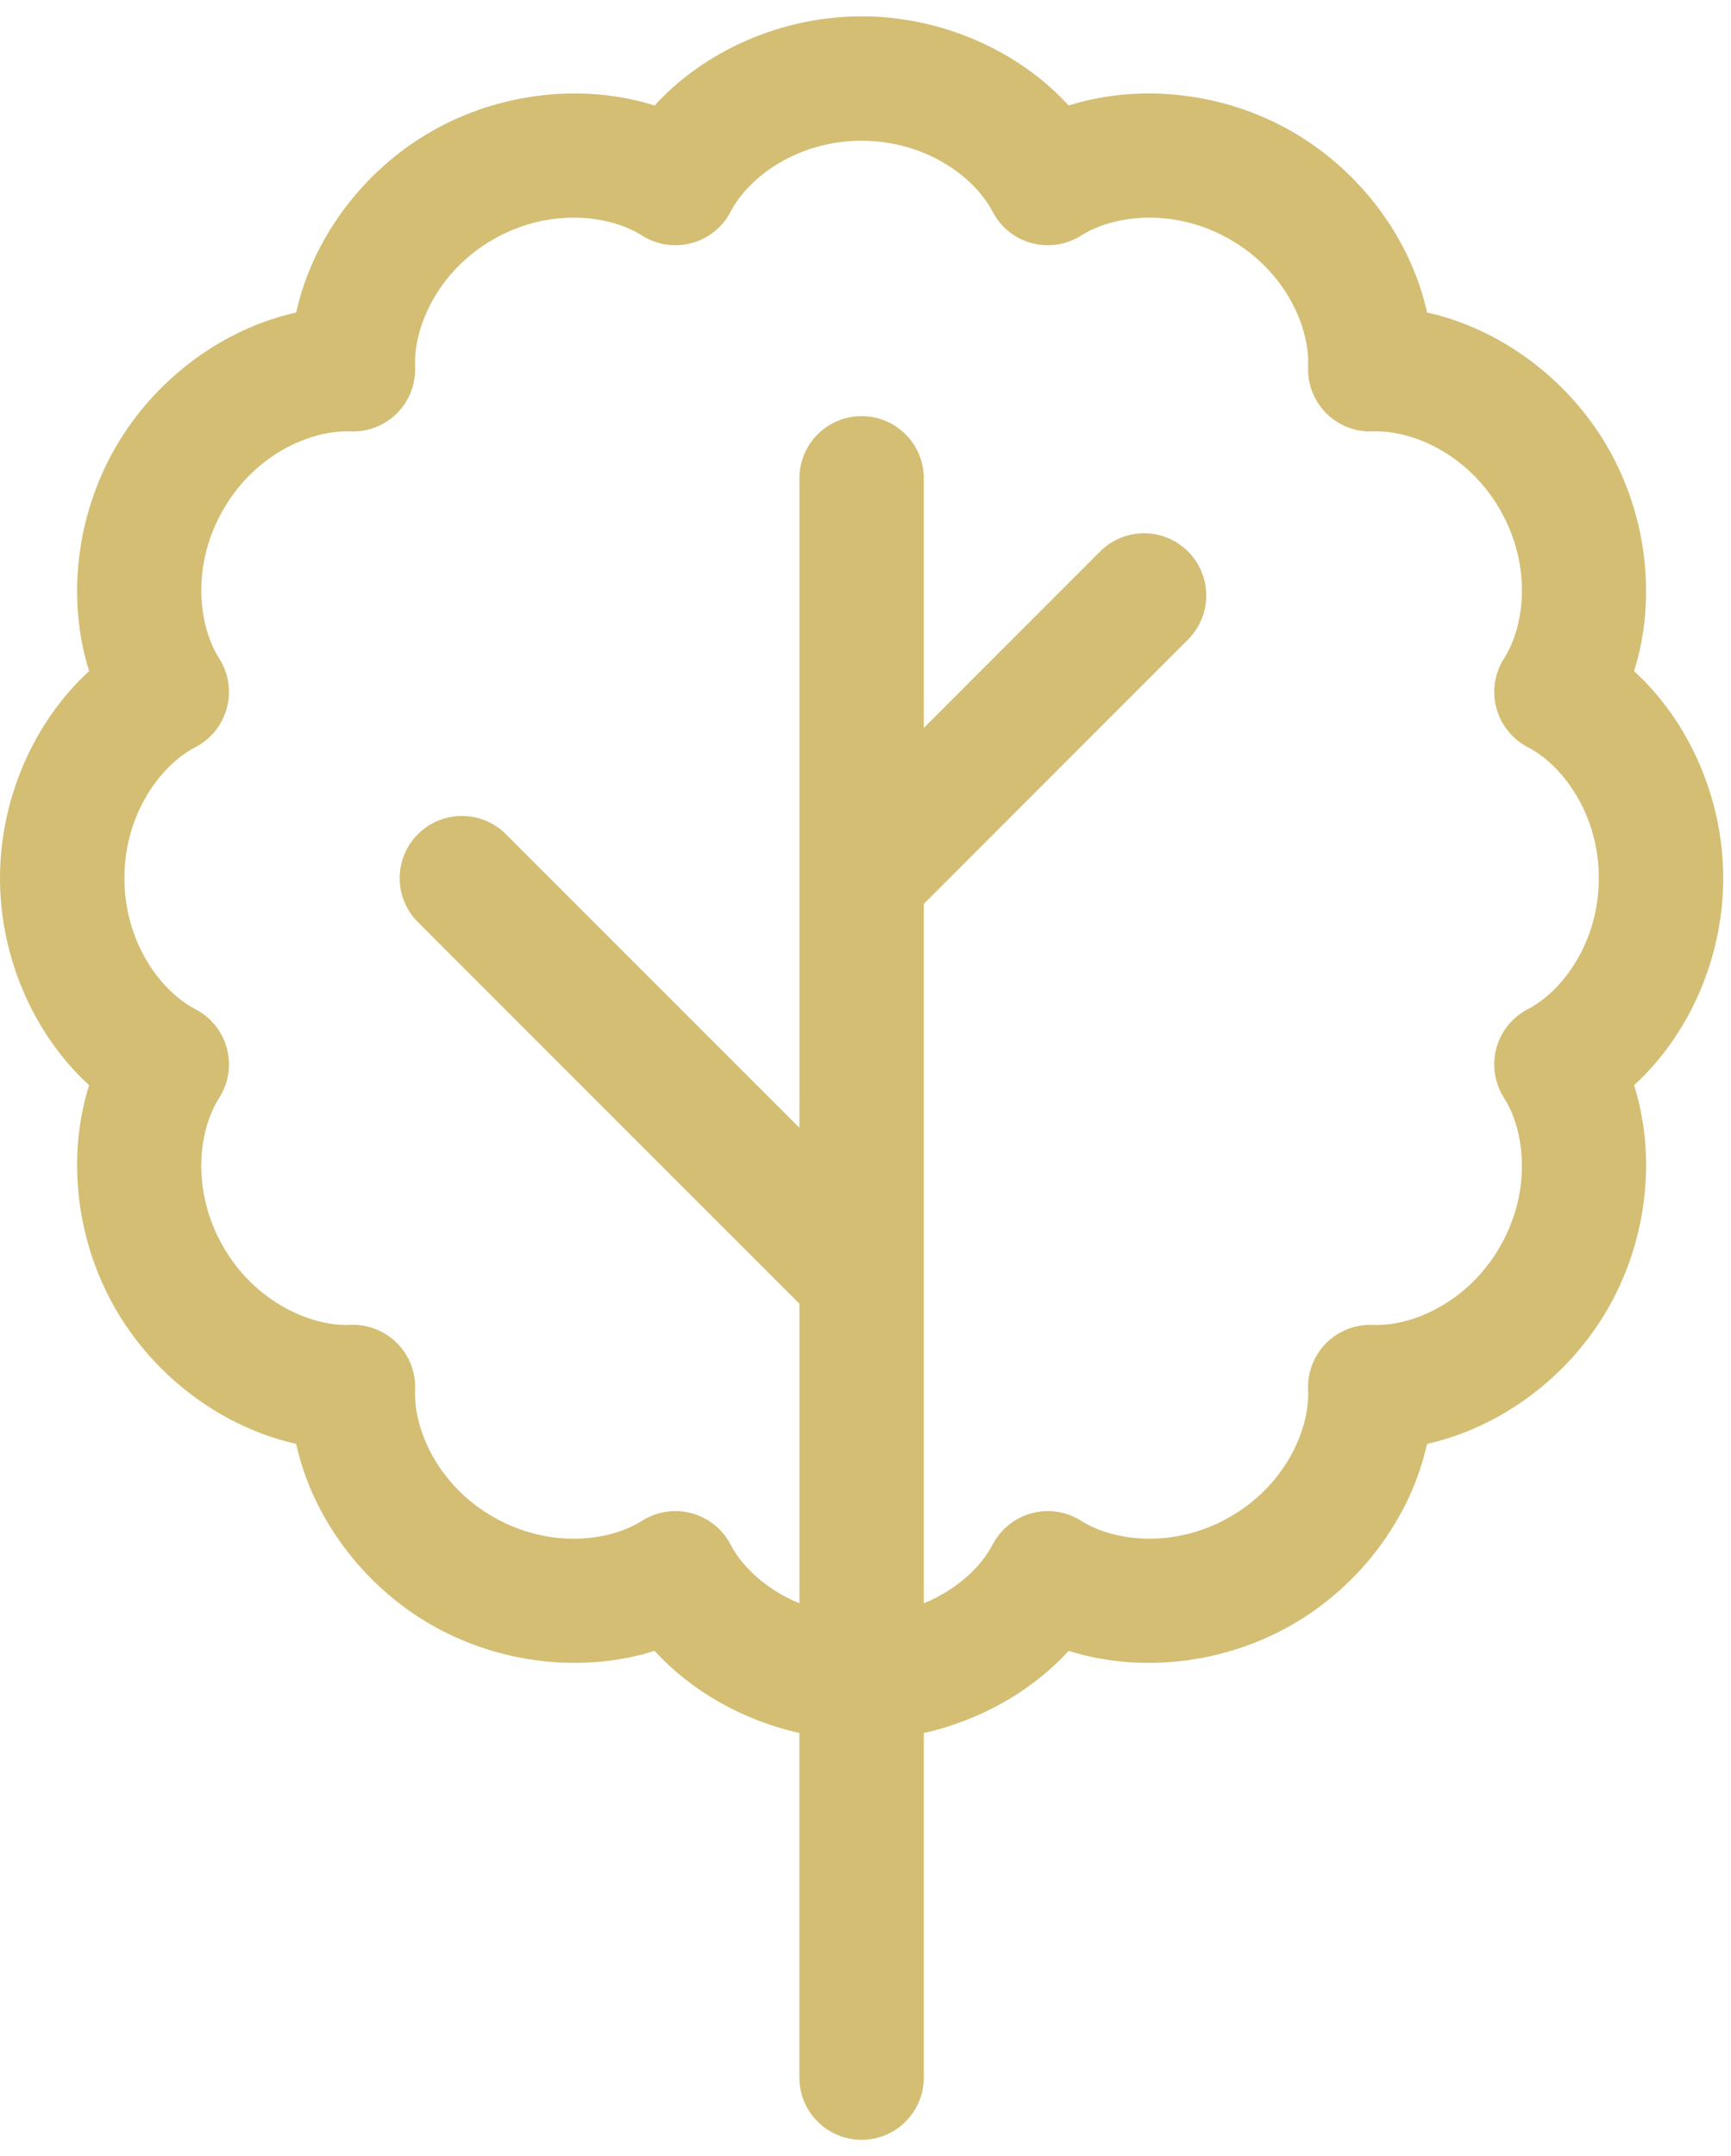 <svg width="53" height="66" viewBox="0 0 53 66" fill="none" xmlns="http://www.w3.org/2000/svg">
<path d="M52.762 26.881C52.762 24.435 51.711 22.076 50.032 20.543C50.717 18.377 50.446 15.81 49.223 13.691C48.002 11.575 45.914 10.058 43.694 9.566C43.206 7.344 41.688 5.255 39.571 4.033C37.456 2.814 34.889 2.545 32.72 3.229C31.186 1.55 28.826 0.5 26.381 0.5C23.936 0.5 21.576 1.55 20.042 3.229C17.873 2.545 15.305 2.814 13.191 4.033C11.074 5.255 9.556 7.344 9.068 9.566C6.848 10.058 4.76 11.576 3.539 13.691C2.316 15.81 2.044 18.377 2.729 20.543C1.051 22.076 0 24.435 0 26.881C0 29.327 1.051 31.686 2.729 33.219C2.044 35.385 2.315 37.952 3.539 40.071C4.76 42.186 6.848 43.704 9.067 44.196C9.556 46.418 11.074 48.507 13.191 49.728C15.305 50.947 17.873 51.217 20.042 50.533C21.171 51.768 22.748 52.661 24.476 53.048V63.596C24.476 64.647 25.329 65.5 26.381 65.5C27.432 65.5 28.285 64.647 28.285 63.596V53.048C30.014 52.662 31.59 51.768 32.72 50.533C34.889 51.217 37.456 50.947 39.57 49.728C41.688 48.507 43.205 46.418 43.694 44.196C45.914 43.704 48.002 42.186 49.223 40.071C50.446 37.952 50.717 35.385 50.032 33.219C51.711 31.686 52.762 29.327 52.762 26.881ZM46.78 30.89C46.304 31.137 45.954 31.572 45.816 32.089C45.677 32.607 45.763 33.158 46.052 33.609C46.686 34.599 46.917 36.448 45.924 38.167C44.935 39.881 43.216 40.605 42.037 40.556C41.502 40.532 40.984 40.734 40.606 41.113C40.229 41.491 40.028 42.01 40.052 42.544C40.105 43.722 39.381 45.44 37.668 46.429C35.954 47.417 34.1 47.186 33.103 46.552C32.653 46.266 32.102 46.181 31.587 46.32C31.071 46.459 30.638 46.808 30.392 47.282C30.042 47.956 29.298 48.661 28.285 49.078V27.669L36.376 19.575C37.119 18.831 37.119 17.625 36.375 16.881C35.631 16.138 34.426 16.138 33.682 16.882L28.285 22.282V14.643C28.285 13.591 27.433 12.738 26.381 12.738C25.329 12.738 24.477 13.591 24.477 14.643V34.522L15.489 25.534C14.746 24.791 13.54 24.791 12.796 25.534C12.052 26.278 12.052 27.484 12.796 28.227L24.477 39.908V49.078C23.463 48.661 22.72 47.956 22.37 47.282C22.124 46.808 21.69 46.459 21.175 46.32C21.042 46.285 20.359 46.106 19.658 46.552C18.662 47.186 16.808 47.418 15.094 46.429C13.38 45.441 12.657 43.722 12.71 42.544C12.734 42.01 12.533 41.491 12.155 41.113C11.778 40.735 11.26 40.531 10.725 40.556C9.547 40.606 7.827 39.881 6.837 38.167C5.845 36.448 6.075 34.599 6.71 33.609C6.999 33.158 7.084 32.607 6.946 32.089C6.807 31.572 6.457 31.137 5.981 30.89C4.935 30.349 3.809 28.863 3.809 26.881C3.809 24.898 4.935 23.413 5.982 22.871C6.457 22.625 6.807 22.19 6.946 21.673C7.085 21.155 6.999 20.603 6.71 20.152C6.076 19.163 5.845 17.314 6.837 15.595C7.827 13.881 9.546 13.157 10.725 13.206C11.259 13.229 11.778 13.027 12.155 12.649C12.533 12.271 12.734 11.752 12.71 11.218C12.657 10.04 13.38 8.321 15.094 7.333C16.808 6.344 18.662 6.576 19.659 7.21C20.109 7.496 20.66 7.58 21.175 7.441C21.691 7.303 22.124 6.954 22.37 6.48C22.913 5.434 24.4 4.309 26.381 4.309C28.362 4.309 29.849 5.434 30.392 6.48C30.638 6.954 31.071 7.303 31.587 7.441C32.103 7.58 32.653 7.496 33.103 7.21C34.1 6.576 35.954 6.345 37.668 7.333C39.382 8.321 40.105 10.039 40.052 11.218C40.028 11.752 40.229 12.271 40.607 12.649C40.984 13.027 41.503 13.229 42.037 13.206C43.216 13.157 44.935 13.88 45.925 15.595C46.917 17.314 46.686 19.163 46.052 20.152C45.763 20.603 45.677 21.155 45.816 21.672C45.954 22.19 46.304 22.625 46.78 22.871C47.827 23.413 48.953 24.898 48.953 26.881C48.953 28.863 47.827 30.349 46.78 30.89Z" fill="#D3BE73"/>
</svg>
